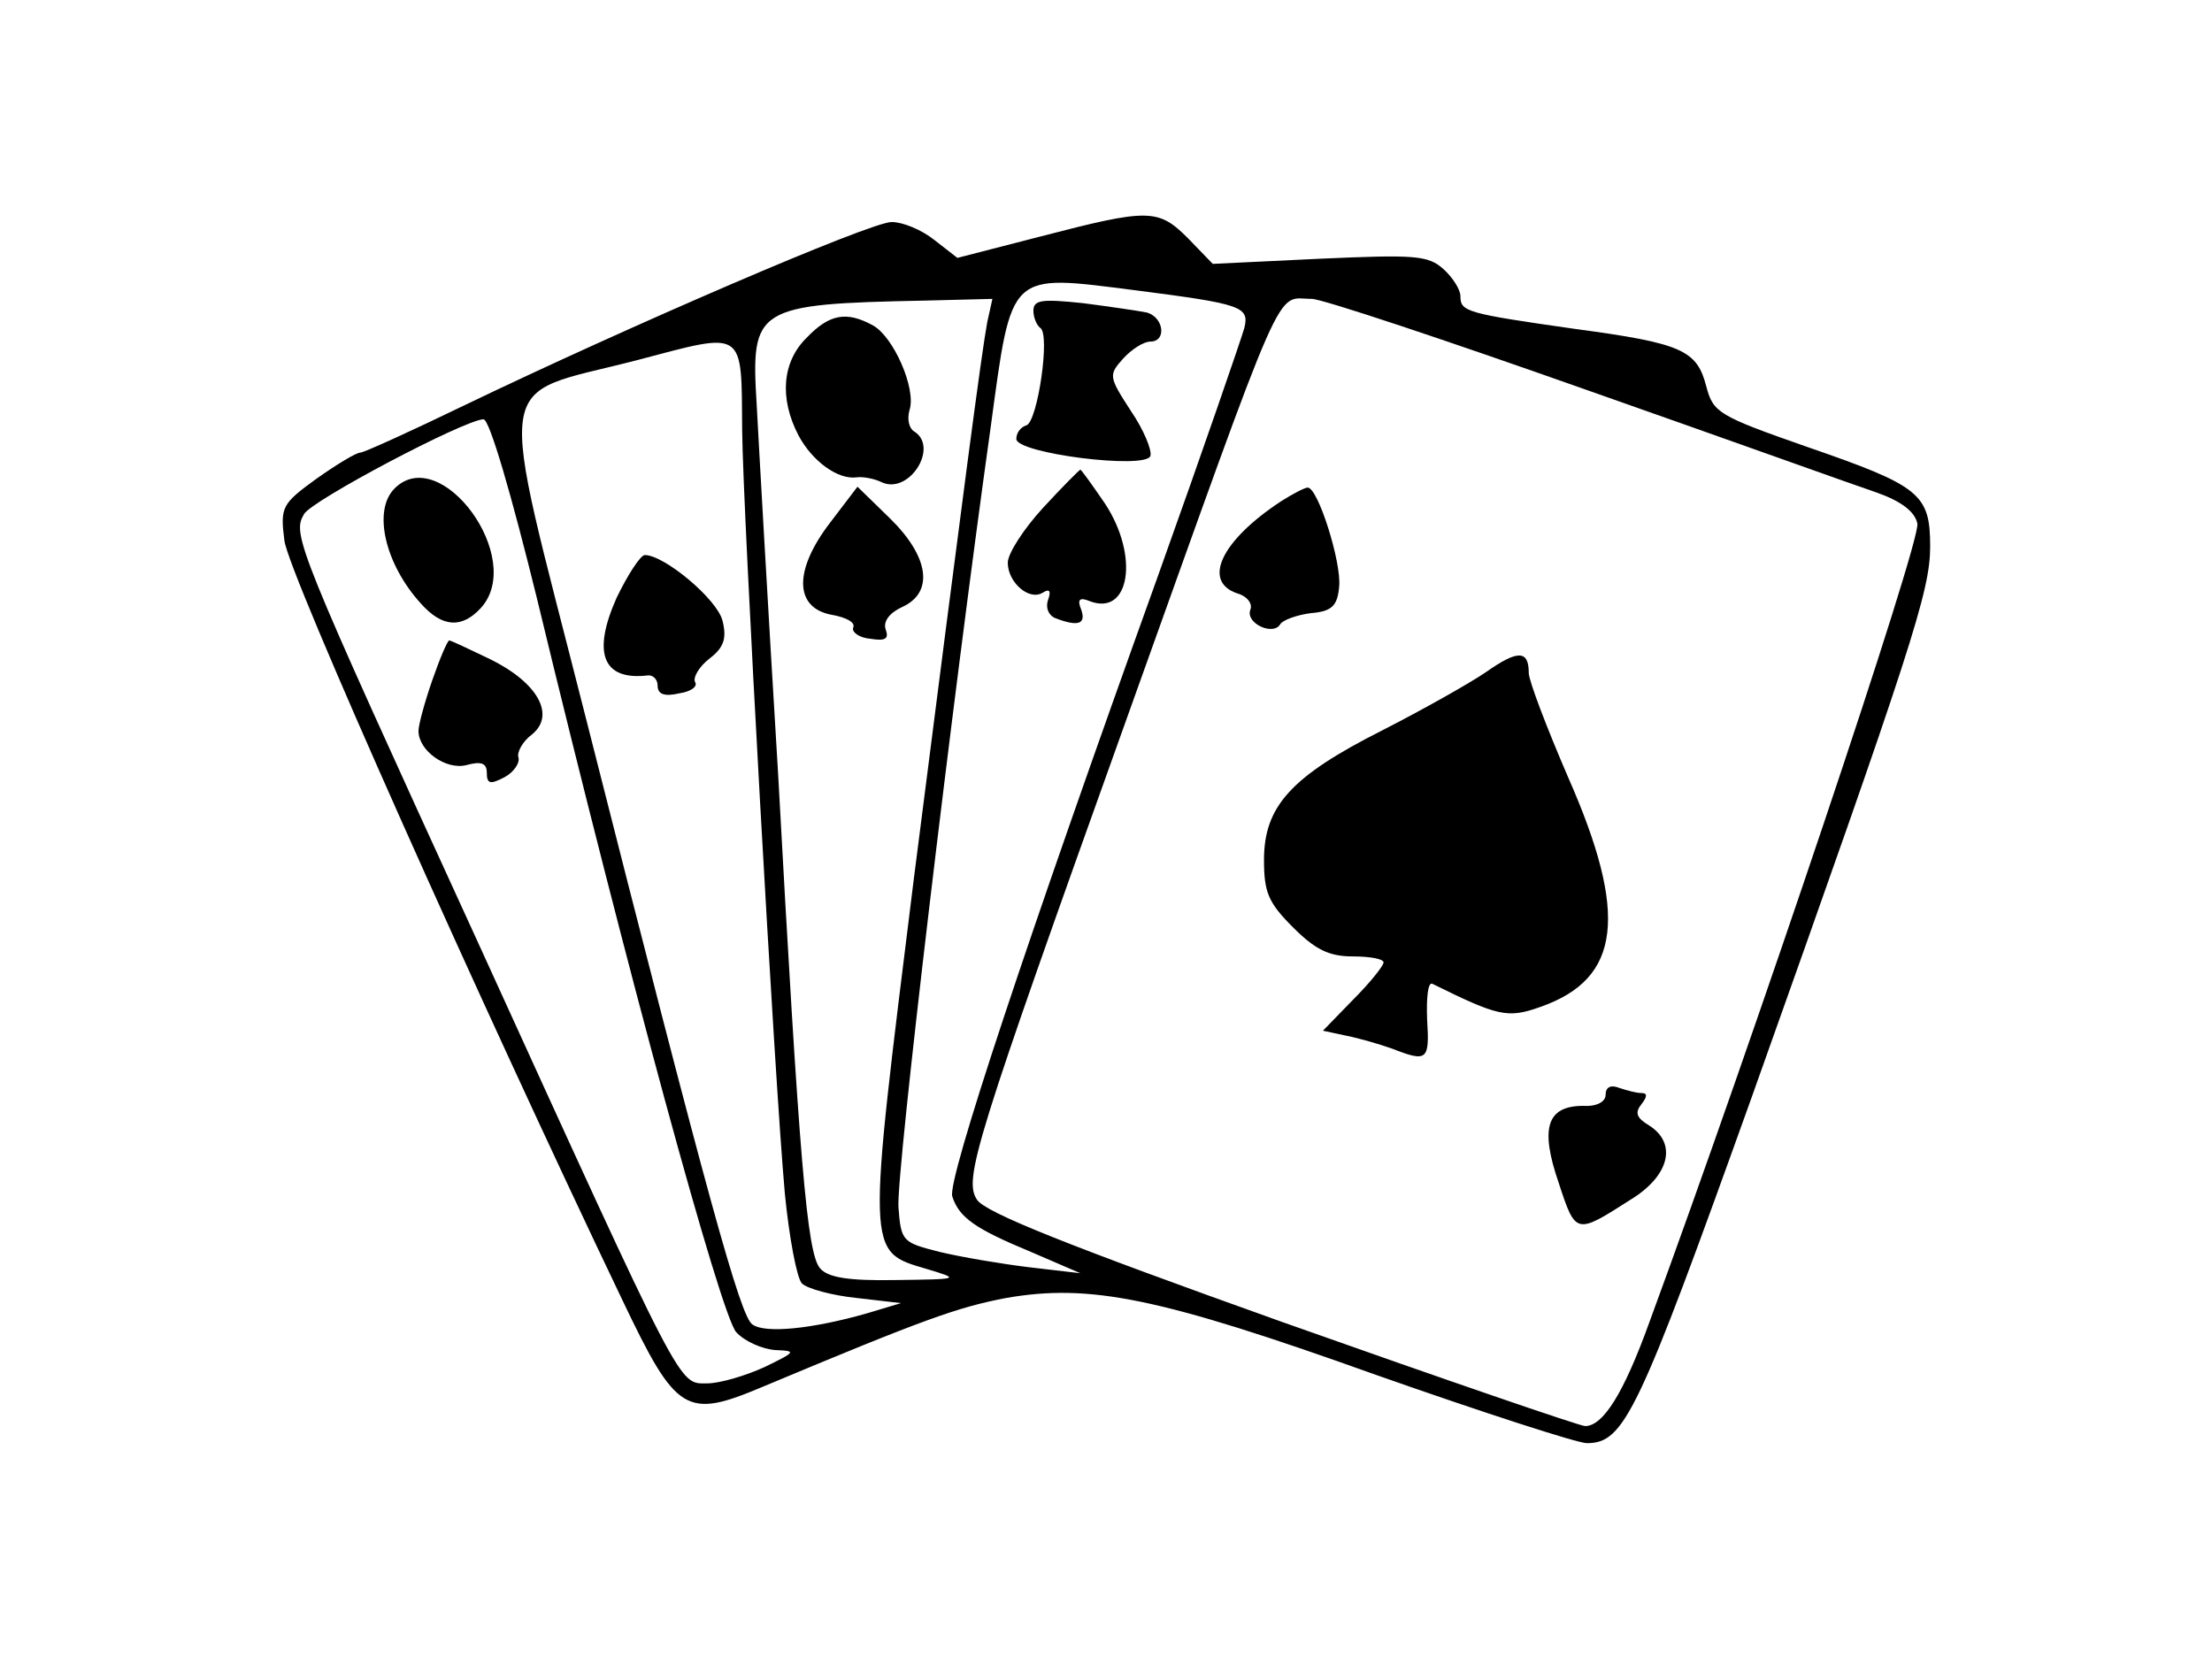 <?xml version="1.0" standalone="no"?>
<!DOCTYPE svg PUBLIC "-//W3C//DTD SVG 20010904//EN"
 "http://www.w3.org/TR/2001/REC-SVG-20010904/DTD/svg10.dtd">
<svg version="1.0" xmlns="http://www.w3.org/2000/svg"
 width="259pt" height="194pt" viewBox="0 0 259 194"
 preserveAspectRatio="xMidYMid meet">
<g transform="translate(0,194) scale(0.1,-0.1)"
fill="#000000" stroke="none">
<path d="M1218 1663 l-97 -25 -27 21 c-15 12 -37 21 -50 21 -25 0 -310 -123
-501 -215 -62 -30 -117 -55 -121 -55 -5 0 -28 -14 -52 -31 -40 -29 -42 -33
-37 -72 4 -37 230 -543 396 -890 63 -132 74 -139 164 -101 191 80 228 93 285
104 98 17 179 1 433 -90 125 -44 236 -80 247 -80 44 0 60 34 193 405 188 528
209 593 209 645 0 62 -12 71 -145 117 -103 36 -109 40 -117 70 -11 43 -28 51
-155 68 -126 18 -133 20 -133 38 0 8 -9 22 -20 32 -18 16 -33 17 -145 12
l-125 -6 -29 30 c-35 35 -46 35 -173 2z m112 -63 c124 -16 133 -19 127 -44 -3
-11 -48 -142 -101 -290 -154 -428 -247 -708 -241 -727 8 -25 27 -38 92 -65
l58 -25 -60 7 c-33 4 -80 12 -105 18 -43 11 -45 12 -48 52 -3 38 63 593 108
914 25 184 20 179 170 160z m-174 -37 c-7 -38 -27 -190 -86 -652 -55 -443 -56
-436 15 -457 40 -12 39 -12 -36 -13 -56 -1 -80 3 -89 14 -15 18 -24 123 -49
580 -12 198 -23 392 -25 431 -7 114 -2 118 197 122 l79 2 -6 -27z m700 -79
c165 -58 318 -113 342 -121 28 -10 44 -22 47 -36 5 -19 -193 -607 -314 -936
-30 -83 -54 -121 -75 -121 -6 0 -166 55 -355 122 -252 90 -347 128 -357 143
-16 24 -3 66 174 560 191 533 174 495 218 495 12 0 156 -48 320 -106z m-987
-49 c1 -96 38 -761 50 -893 5 -51 14 -99 20 -105 6 -6 35 -14 64 -17 l52 -6
-40 -12 c-63 -18 -119 -24 -134 -13 -14 9 -51 142 -196 714 -104 410 -110 371
60 415 129 34 123 38 124 -83z m-240 -197 c106 -439 215 -838 233 -858 10 -11
31 -20 46 -21 25 -1 24 -2 -13 -20 -22 -10 -52 -19 -67 -19 -34 0 -26 -15
-270 520 -212 463 -216 474 -202 498 9 16 187 110 210 111 7 1 33 -89 63 -211z"/>
<path d="M1210 1576 c0 -8 4 -17 8 -20 12 -7 -3 -109 -16 -114 -7 -2 -12 -9
-12 -16 0 -17 151 -36 157 -20 2 7 -8 31 -23 53 -26 40 -26 42 -9 61 10 11 24
20 32 20 19 0 16 28 -4 34 -10 2 -44 7 -75 11 -48 5 -58 4 -58 -9z"/>
<path d="M1221 1345 c-22 -24 -41 -53 -41 -64 0 -23 25 -45 41 -35 8 5 10 2 6
-9 -3 -9 1 -18 9 -21 26 -10 36 -7 30 10 -5 12 -2 15 10 10 47 -18 58 53 18
114 -15 22 -28 40 -29 40 -1 0 -21 -20 -44 -45z"/>
<path d="M945 1545 c-29 -28 -33 -71 -10 -115 16 -30 46 -52 68 -49 6 1 20 -1
30 -6 32 -14 67 42 37 60 -6 4 -8 15 -5 25 8 25 -19 86 -43 99 -31 17 -51 13
-77 -14z"/>
<path d="M972 1328 c-43 -56 -42 -100 2 -108 17 -3 28 -9 25 -15 -2 -5 7 -12
20 -13 18 -3 22 0 18 11 -3 9 4 19 19 26 38 17 32 59 -14 104 l-38 37 -32 -42z"/>
<path d="M1500 1353 c-70 -46 -93 -94 -51 -108 11 -3 18 -12 15 -19 -6 -16 27
-31 35 -17 3 5 20 11 36 13 24 2 31 8 33 31 3 28 -25 117 -37 116 -3 0 -17 -7
-31 -16z"/>
<path d="M1740 1153 c-19 -13 -74 -44 -121 -68 -107 -54 -139 -89 -139 -152 0
-38 5 -50 34 -79 26 -26 42 -34 70 -34 20 0 36 -3 36 -7 0 -4 -16 -24 -36 -44
l-35 -36 28 -6 c15 -3 39 -10 53 -15 41 -16 44 -14 41 34 -1 26 1 44 6 42 77
-38 88 -41 127 -27 94 33 103 108 32 269 -25 58 -46 113 -46 122 0 27 -13 27
-50 1z"/>
<path d="M1880 658 c0 -8 -10 -14 -26 -13 -43 0 -51 -26 -29 -90 20 -61 20
-61 84 -20 46 28 55 66 22 87 -15 9 -17 15 -9 25 7 9 7 13 0 13 -6 0 -17 3
-26 6 -10 4 -16 1 -16 -8z"/>
<path d="M722 1240 c-29 -65 -16 -97 36 -91 6 1 12 -4 12 -12 0 -10 8 -13 25
-9 14 2 22 8 19 13 -3 5 4 18 17 28 17 13 20 24 15 44 -6 25 -68 77 -91 77 -5
0 -20 -23 -33 -50z"/>
<path d="M462 1368 c-26 -26 -11 -89 31 -135 25 -28 48 -29 70 -5 53 58 -47
194 -101 140z"/>
<path d="M506 1143 c-9 -26 -16 -52 -16 -59 0 -23 32 -46 56 -40 18 5 24 2 24
-9 0 -13 4 -14 21 -5 11 6 18 17 16 23 -2 6 5 19 16 27 28 23 6 61 -49 88 -25
12 -46 22 -48 22 -2 0 -11 -21 -20 -47z"/>
</g>
</svg>
